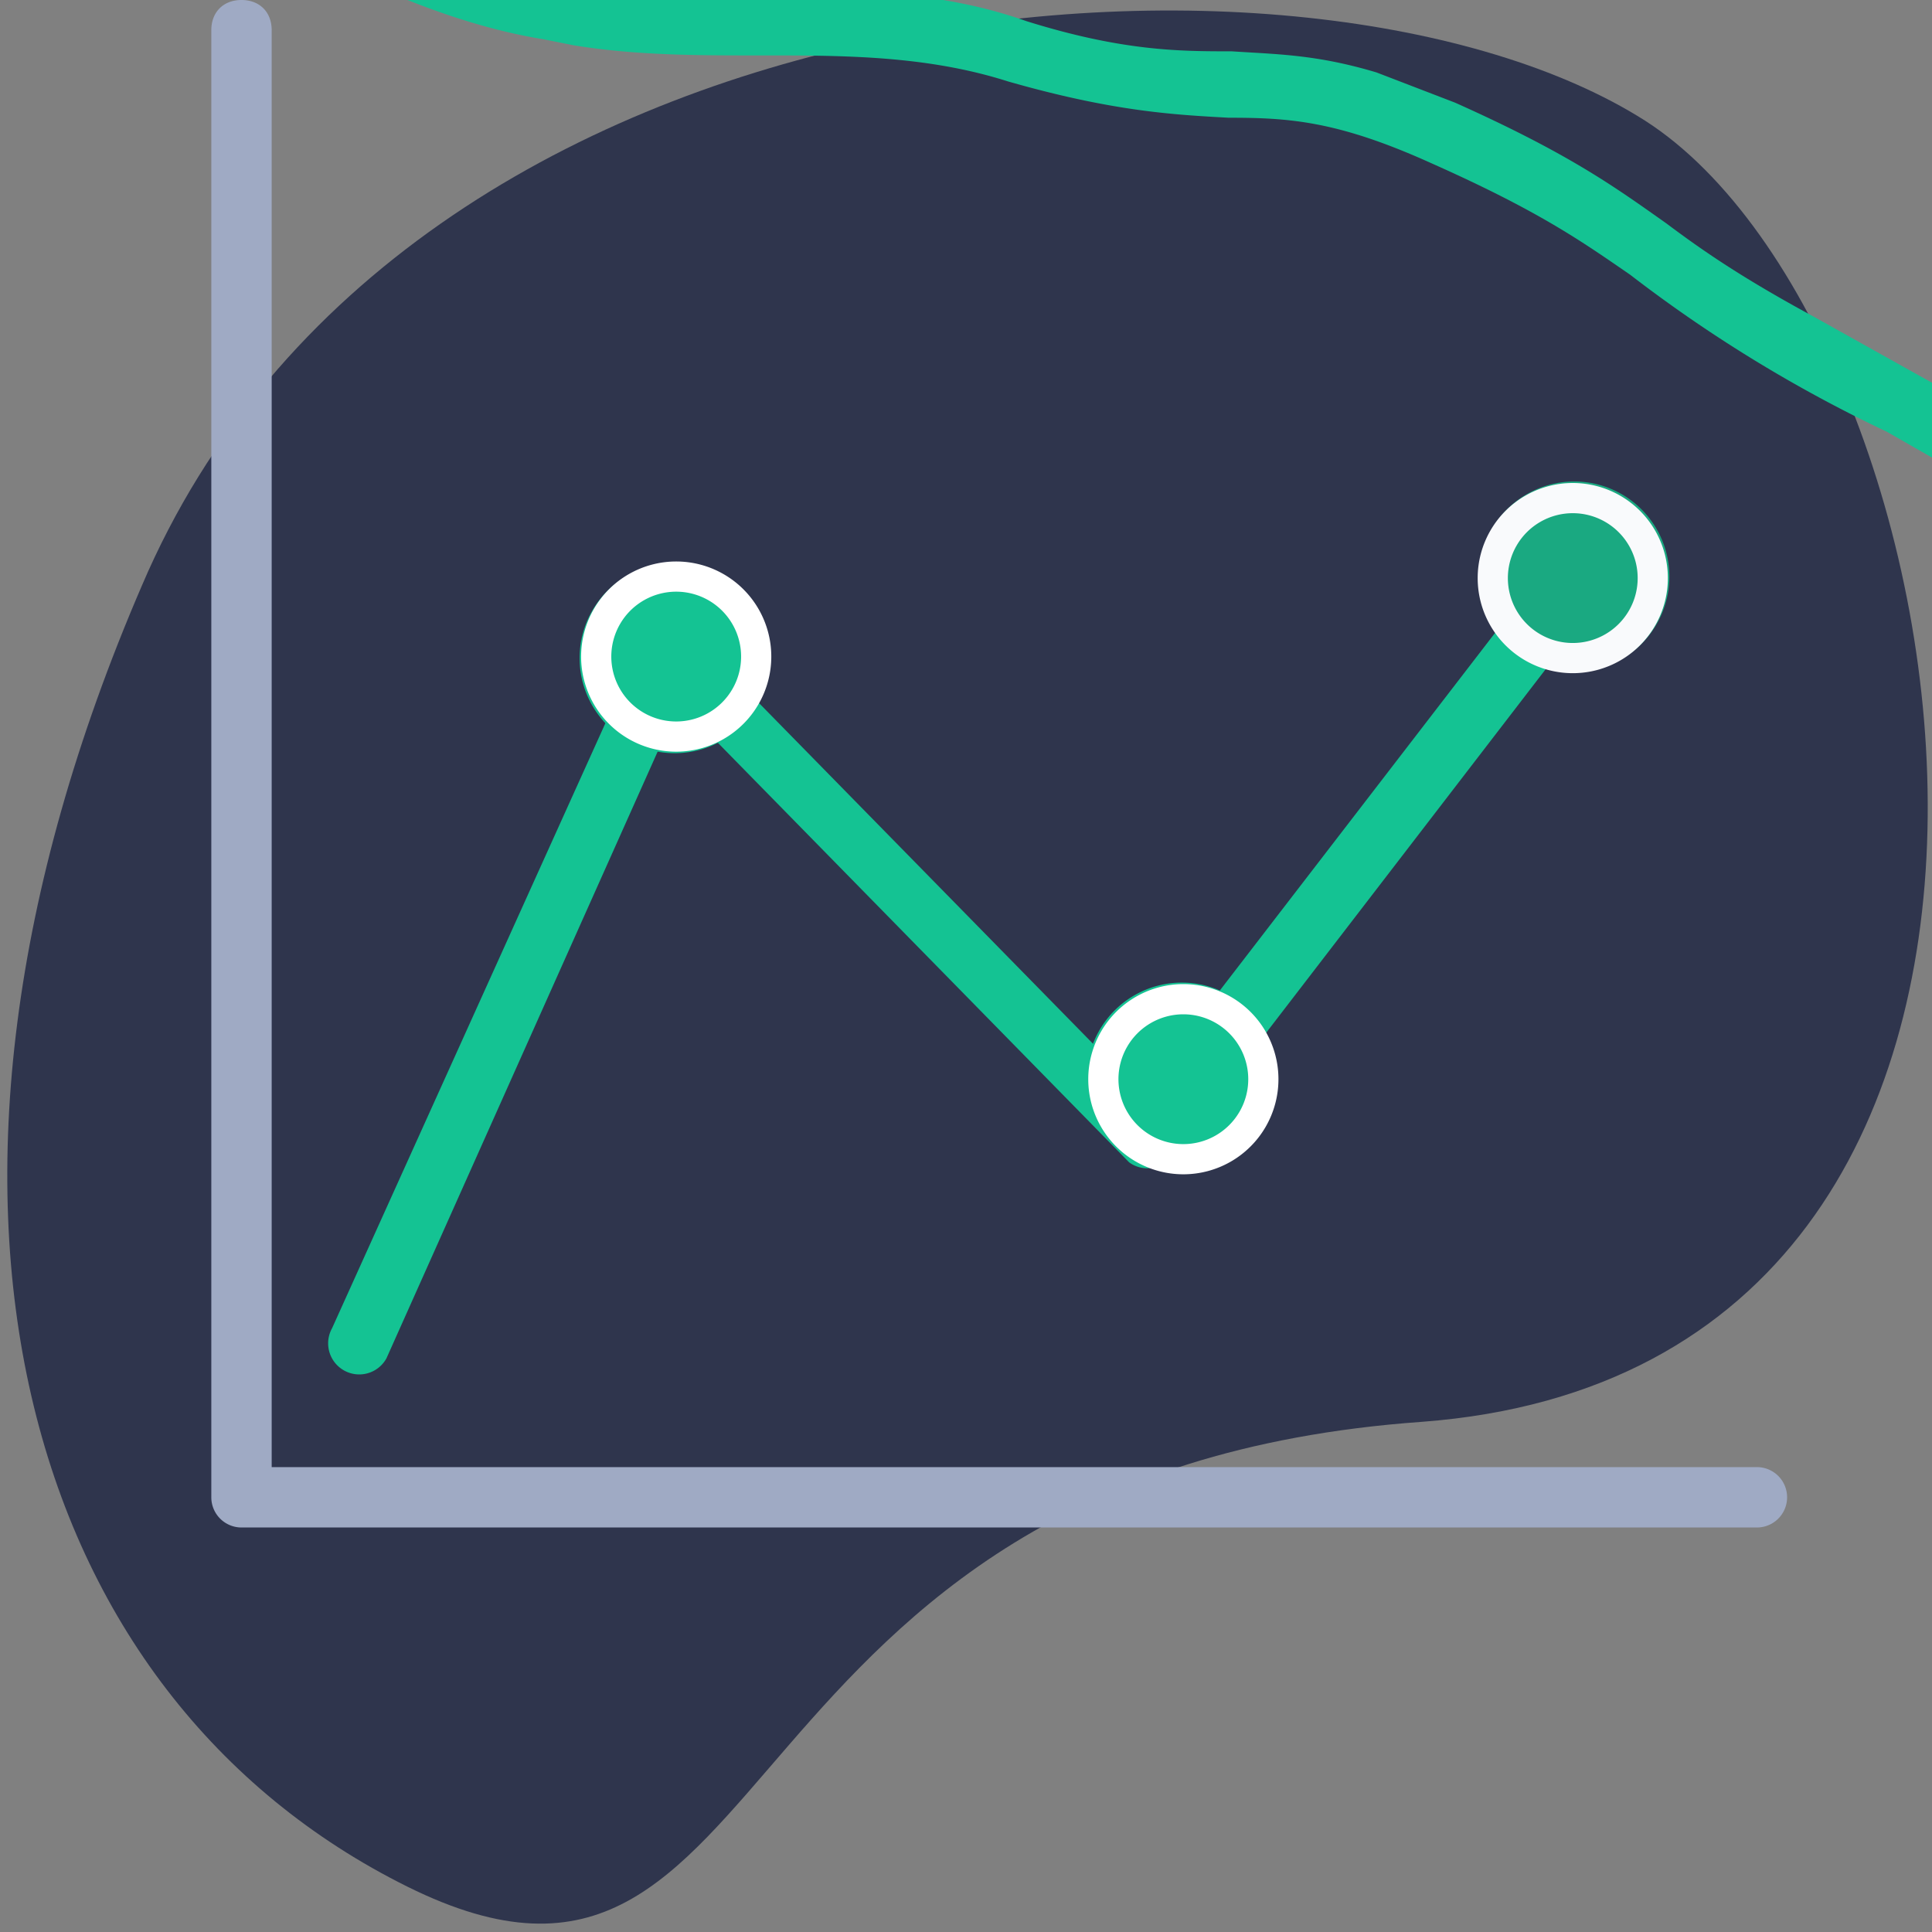 <svg width="64" height="64" fill="none" xmlns="http://www.w3.org/2000/svg">
  <rect width="100%" height="100%" fill="#808080" stroke="none"/>
  <g clip-path="url(#clip0)">
    <path d="M4.7 19.4C-4.1 39.8.8 56.2 13.5 62.5c12.7 6.3 9.8-13.7 33.6-15.4C71 45.3 65.4 11 54.5 4c-11-7-41.1-5-49.8 15.4z" fill="#2F354D"/>
    <path fill-rule="evenodd" clip-rule="evenodd" d="M52 19.6c.4.3.5 1 .1 1.4L38.8 38.3a1 1 0 01-1.4.2L22.5 23.3 12.8 45a1 1 0 11-1.8-1l10.3-22.8a1 1 0 011.5-.3l15 15.3 12.7-16.5a1 1 0 011.4-.2z" fill="#14C393"/>
    <path fill-rule="evenodd" clip-rule="evenodd" d="M8 0c.6 0 1 .4 1 1v47.6h49.2a1 1 0 110 2H8a1 1 0 01-1-1V1c0-.6.4-1 1-1z" fill="#9FAAC4"/>
    <path d="M55.3 19.1a3.1 3.1 0 11-6.3 0 3.1 3.1 0 016.3 0z" fill="#1AA981"/>
    <path fill-rule="evenodd" clip-rule="evenodd" d="M52.1 21.3a2.1 2.1 0 100-4.3 2.1 2.1 0 000 4.3zm0 1a3.1 3.1 0 100-6.3 3.1 3.1 0 000 6.3z" fill="#F9FAFC"/>
    <path d="M42.3 35.7a3.1 3.1 0 11-6.3 0 3.1 3.1 0 016.3 0z" fill="#14C393"/>
    <path fill-rule="evenodd" clip-rule="evenodd" d="M39.2 37.9a2.1 2.1 0 100-4.3 2.1 2.1 0 000 4.3zm0 1a3.1 3.1 0 100-6.3 3.1 3.1 0 000 6.3z" fill="#fff"/>
    <path d="M25.5 21.8a3.1 3.1 0 11-6.3 0 3.1 3.1 0 016.3 0z" fill="#14C393"/>
    <path fill-rule="evenodd" clip-rule="evenodd" d="M22.4 23.9a2.1 2.1 0 100-4.3 2.1 2.1 0 000 4.3zm0 1a3.1 3.1 0 100-6.3 3.1 3.1 0 000 6.3z" fill="#fff"/>
    <path d="M45.6 2.4c-2-.6-3.3-.6-4.8-.7-1.7 0-3.6 0-6.8-1C29.2-1 24.3.1 19.4-.7l-1-.2C11.7-2 5.2-7.5-1.5-8.6L-3.2-9c-4.3-.8-8.5-2.5-12.5-4.2l-.8 2c4.1 1.7 8.4 3.5 13 4.3l1.7.3C4.8-5.3 11.2.2 18 1.3l1 .2c4.9.8 9.7-.3 14.4 1.2 3.5 1 5.5 1.1 7.3 1.2 2 0 3.6.1 6.7 1.5C51 7 52.4 8 54 9.1a46.5 46.5 0 008.5 5.2l7.7 4.4c2.6 1.6 3.8 2.6 5 3.6 1.3 1.1 2.7 2.2 5.5 3.9l1-1.9c-2.6-1.6-3.8-2.6-5.1-3.6-1.3-1-2.6-2.1-5.3-3.8-4.1-2.5-5.1-3-7.8-4.5l-3.4-1.9c-2.4-1.3-3.7-2.2-4.9-3.1-1.7-1.2-3.2-2.3-7-4l-2.6-1z" fill="#14C393"/>
  </g>
  <defs>
    <clipPath id="clip0">
      <path fill="#fff" d="M0 0h64v64H0z"/>
    </clipPath>
  </defs>
</svg>
